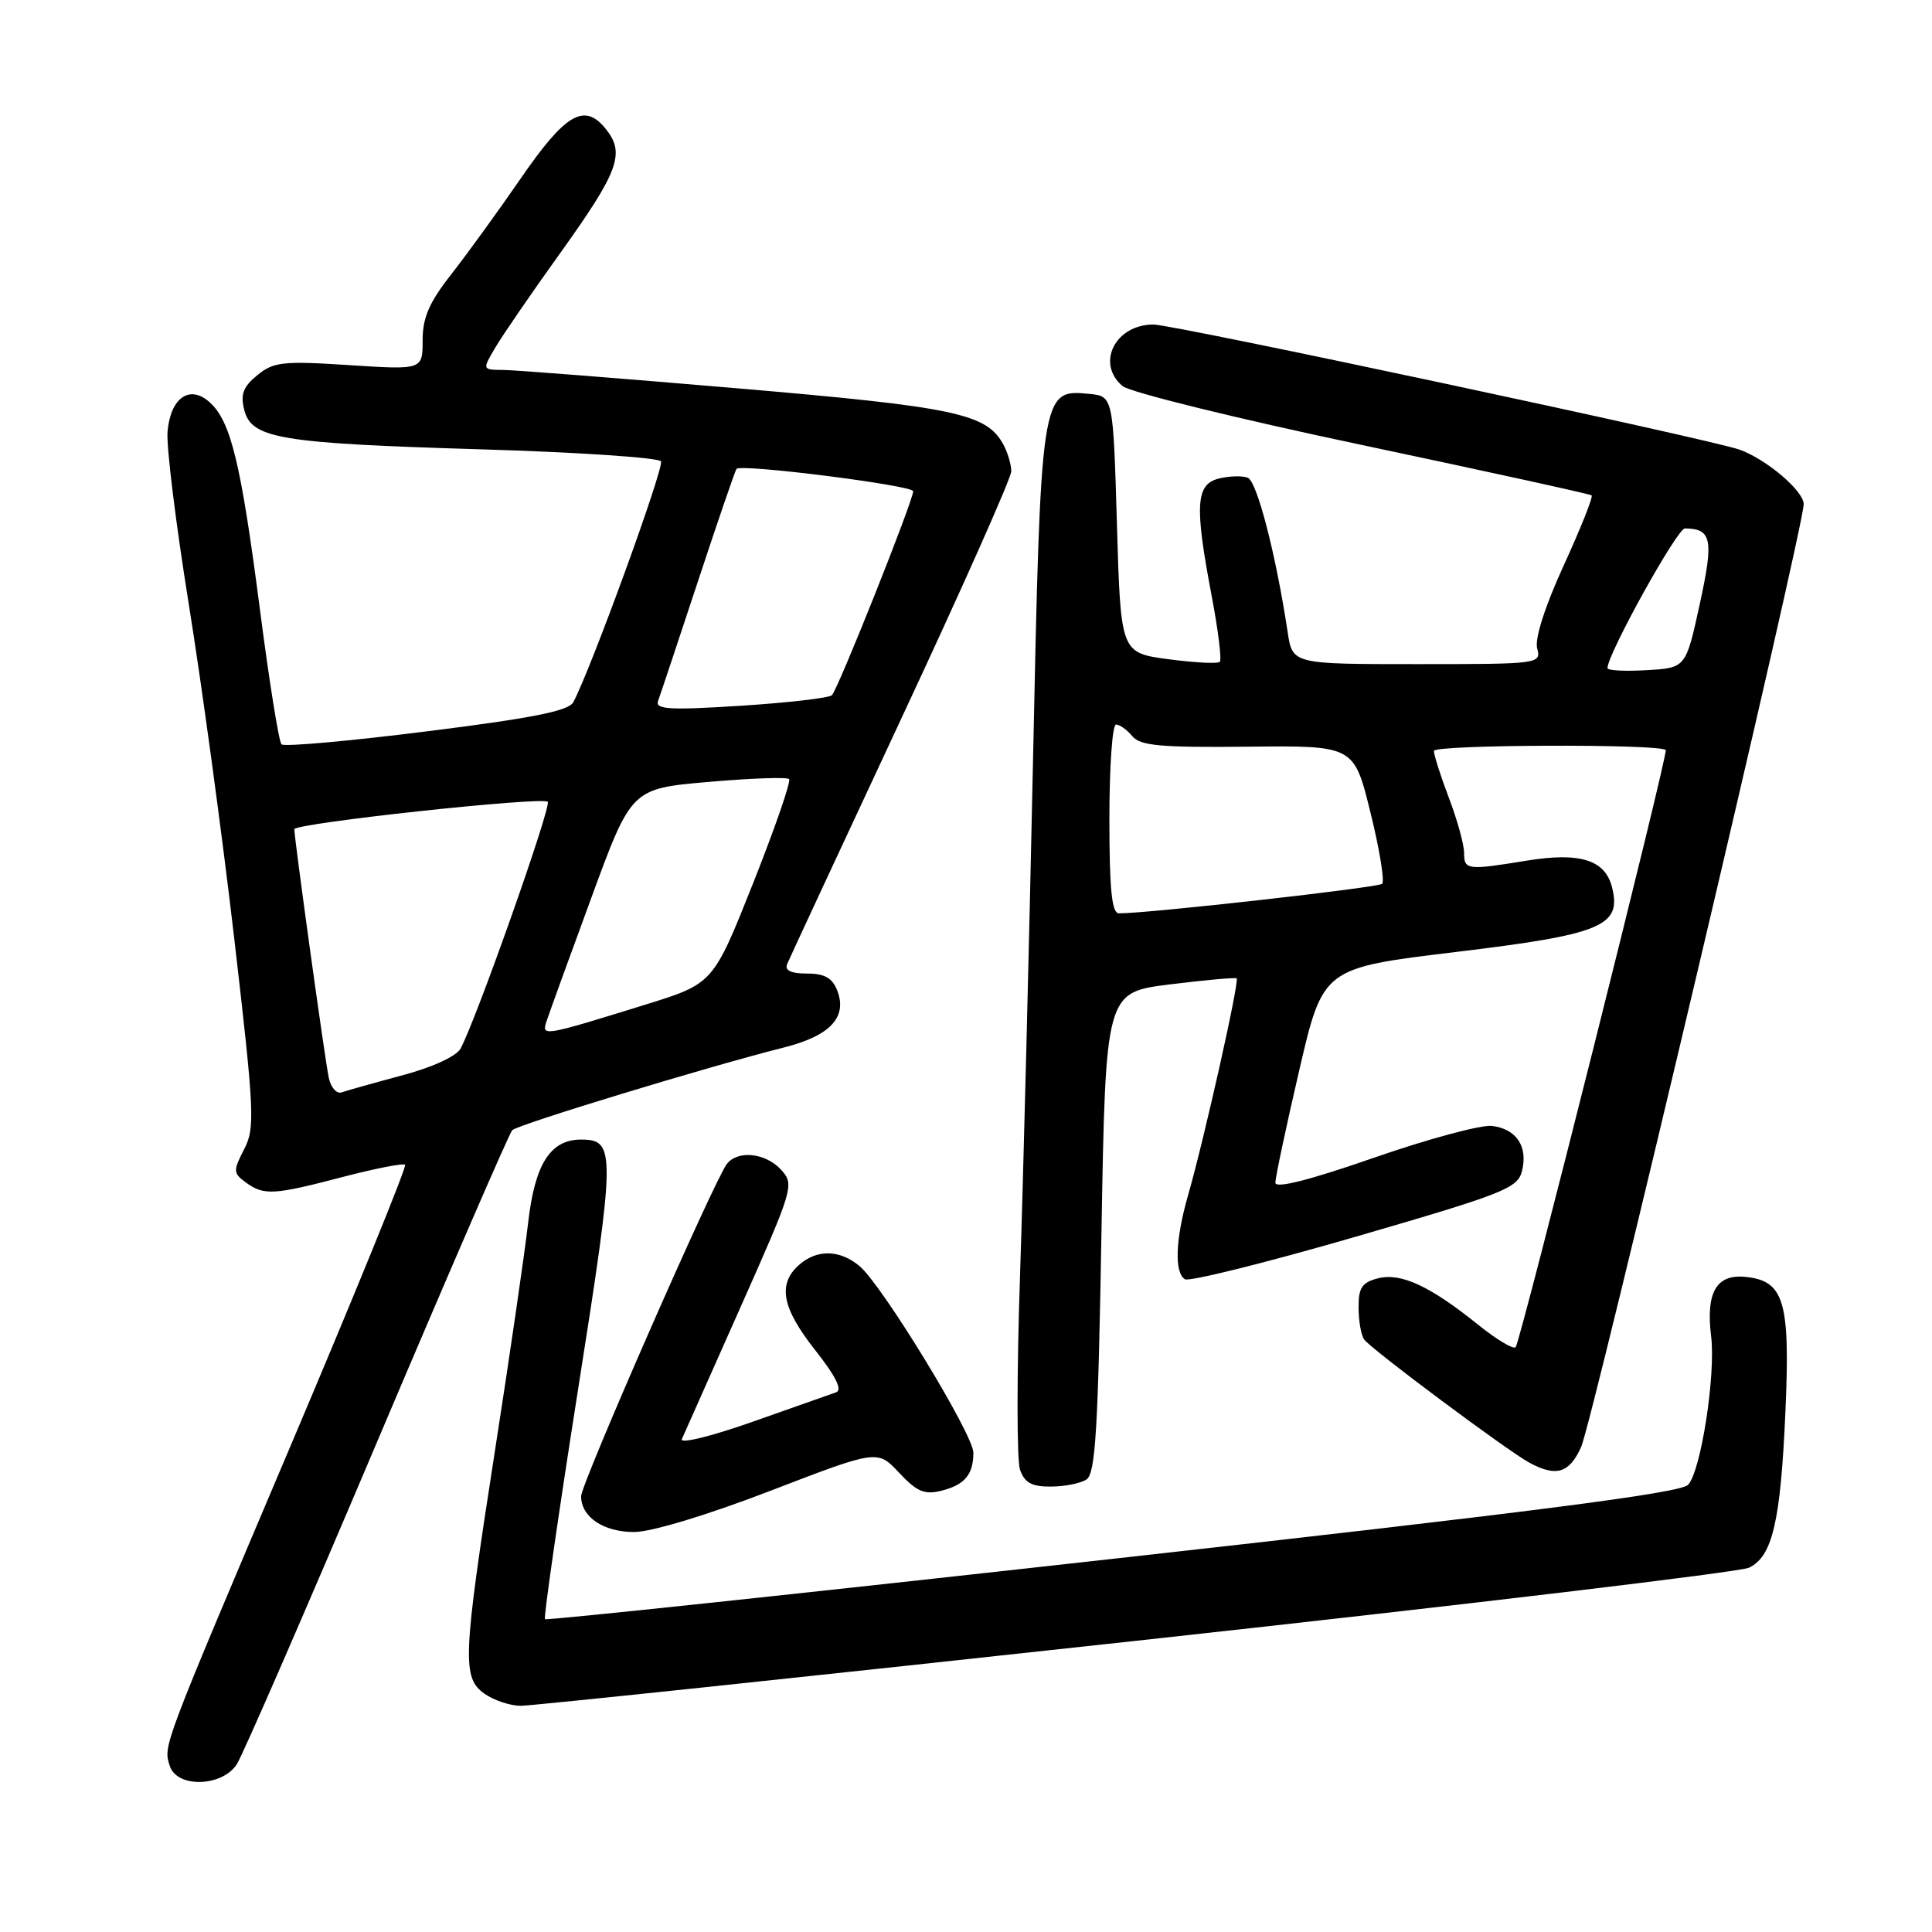 <?xml version="1.0" encoding="UTF-8" standalone="no"?>
<!DOCTYPE svg PUBLIC "-//W3C//DTD SVG 1.1//EN" "http://www.w3.org/Graphics/SVG/1.1/DTD/svg11.dtd" >
<svg xmlns="http://www.w3.org/2000/svg" xmlns:xlink="http://www.w3.org/1999/xlink" version="1.1" viewBox="0 0 256 256">
 <g >
 <path fill="currentColor"
d=" M 31.39 233.75 C 32.18 232.51 40.55 213.28 49.99 191.00 C 59.43 168.72 67.48 150.16 67.87 149.76 C 68.59 149.01 93.84 141.32 103.90 138.79 C 110.00 137.25 112.31 134.78 110.94 131.25 C 110.29 129.58 109.26 129.00 106.93 129.00 C 104.81 129.00 103.95 128.59 104.30 127.75 C 104.58 127.06 111.38 112.45 119.40 95.27 C 127.43 78.09 134.00 63.32 134.00 62.45 C 134.00 61.58 133.54 60.00 132.97 58.94 C 130.75 54.80 126.68 53.93 97.66 51.45 C 82.17 50.13 68.24 49.03 66.69 49.02 C 63.89 49.00 63.89 49.00 65.64 46.04 C 66.60 44.41 70.43 38.83 74.15 33.65 C 82.01 22.68 82.88 20.31 80.25 17.06 C 77.41 13.56 74.91 15.04 68.90 23.79 C 65.98 28.03 61.88 33.68 59.80 36.34 C 56.87 40.07 56.00 42.08 56.00 45.09 C 56.00 49.01 56.00 49.01 46.25 48.38 C 37.50 47.81 36.25 47.95 34.10 49.71 C 32.23 51.23 31.84 52.24 32.36 54.30 C 33.32 58.12 37.03 58.74 63.76 59.54 C 76.56 59.92 87.27 60.64 87.58 61.13 C 88.05 61.89 78.34 88.57 75.97 93.04 C 75.36 94.20 70.54 95.16 56.54 96.91 C 46.30 98.20 37.64 98.97 37.30 98.63 C 36.95 98.29 35.66 90.20 34.43 80.67 C 31.92 61.34 30.59 55.84 27.79 53.31 C 25.14 50.92 22.59 52.69 22.20 57.20 C 22.03 59.12 23.30 69.42 25.02 80.09 C 26.74 90.77 29.45 110.69 31.04 124.37 C 33.72 147.46 33.81 149.47 32.34 152.30 C 30.88 155.14 30.89 155.45 32.57 156.68 C 34.97 158.43 36.25 158.36 45.43 155.95 C 49.73 154.83 53.44 154.10 53.68 154.34 C 53.91 154.58 47.17 171.14 38.69 191.14 C 21.34 232.05 21.63 231.27 22.50 234.00 C 23.44 236.95 29.46 236.78 31.39 233.75 Z  M 150.50 217.42 C 193.95 212.67 230.51 208.31 231.75 207.73 C 234.86 206.25 235.94 201.63 236.58 187.00 C 237.22 172.39 236.41 169.69 231.23 169.19 C 227.43 168.82 226.02 171.27 226.73 177.03 C 227.37 182.16 225.36 195.07 223.66 196.76 C 222.58 197.84 202.82 200.38 147.39 206.56 C 106.24 211.15 72.41 214.74 72.21 214.55 C 72.02 214.35 73.99 200.67 76.59 184.15 C 81.58 152.52 81.59 151.00 76.99 151.00 C 72.92 151.00 70.87 154.24 69.98 162.03 C 69.51 166.14 67.52 179.80 65.56 192.38 C 61.31 219.72 61.20 222.32 64.22 224.44 C 65.44 225.30 67.58 226.01 68.97 226.03 C 70.36 226.04 107.05 222.17 150.50 217.42 Z  M 102.08 197.54 C 116.27 192.08 116.27 192.08 119.14 195.15 C 121.49 197.66 122.50 198.09 124.74 197.53 C 127.83 196.75 128.96 195.41 128.98 192.50 C 129.00 190.12 116.88 170.25 113.88 167.75 C 111.24 165.55 108.19 165.52 105.83 167.65 C 103.01 170.20 103.63 173.35 108.04 178.93 C 110.75 182.37 111.65 184.18 110.79 184.49 C 110.08 184.73 105.07 186.50 99.67 188.41 C 94.23 190.33 90.06 191.35 90.35 190.69 C 90.64 190.04 94.12 182.19 98.10 173.26 C 105.14 157.42 105.28 156.97 103.51 155.01 C 101.46 152.75 97.73 152.36 96.30 154.25 C 94.59 156.50 77.00 196.62 77.00 198.26 C 77.00 201.00 79.95 203.00 84.01 203.00 C 86.30 203.00 93.69 200.77 102.08 197.54 Z  M 143.95 196.05 C 145.15 195.29 145.50 189.62 145.95 163.32 C 146.50 131.50 146.50 131.50 155.00 130.44 C 159.68 129.86 163.66 129.50 163.86 129.64 C 164.27 129.92 159.57 150.92 157.41 158.43 C 155.75 164.23 155.59 168.63 157.01 169.51 C 157.57 169.85 167.71 167.33 179.54 163.90 C 199.29 158.17 201.10 157.45 201.67 155.17 C 202.49 151.92 200.93 149.58 197.69 149.19 C 196.25 149.02 189.21 150.92 182.04 153.41 C 173.54 156.37 169.00 157.52 168.99 156.72 C 168.99 156.05 170.40 149.37 172.14 141.89 C 175.30 128.27 175.30 128.27 192.85 126.15 C 212.28 123.81 214.90 122.72 213.60 117.56 C 212.69 113.93 209.34 112.89 202.30 114.04 C 194.40 115.33 194.00 115.28 194.00 113.01 C 194.00 111.92 193.10 108.65 192.00 105.76 C 190.90 102.87 190.00 100.05 190.00 99.50 C 190.00 98.66 219.88 98.55 220.72 99.38 C 221.09 99.75 201.45 177.88 200.83 178.51 C 200.51 178.82 198.29 177.49 195.88 175.55 C 189.50 170.41 185.65 168.62 182.61 169.38 C 180.47 169.92 180.00 170.62 180.02 173.27 C 180.02 175.05 180.36 176.95 180.77 177.50 C 181.72 178.81 199.84 192.31 202.68 193.83 C 206.22 195.73 207.94 195.20 209.50 191.75 C 211.02 188.41 239.01 69.84 239.00 66.80 C 239.00 65.05 234.05 60.85 230.50 59.58 C 226.55 58.18 155.48 43.00 152.84 43.00 C 147.77 43.00 145.18 48.16 148.75 51.16 C 149.71 51.97 164.00 55.49 180.50 58.97 C 197.00 62.46 210.68 65.46 210.90 65.64 C 211.12 65.82 209.46 69.98 207.22 74.88 C 204.71 80.36 203.35 84.61 203.68 85.90 C 204.23 87.97 204.01 88.00 187.74 88.00 C 171.26 88.00 171.26 88.00 170.62 83.75 C 169.07 73.48 166.56 63.77 165.33 63.30 C 164.60 63.02 162.87 63.07 161.50 63.41 C 158.44 64.18 158.27 66.95 160.56 79.00 C 161.42 83.52 161.90 87.44 161.63 87.70 C 161.36 87.97 158.30 87.81 154.82 87.35 C 148.50 86.50 148.50 86.50 148.00 69.50 C 147.50 52.50 147.50 52.50 144.31 52.19 C 137.93 51.57 137.91 51.72 136.87 101.23 C 136.36 125.58 135.59 156.07 135.16 169.00 C 134.72 181.93 134.72 193.51 135.16 194.75 C 135.76 196.47 136.72 197.00 139.23 196.98 C 141.03 196.98 143.15 196.56 143.95 196.05 Z  M 43.57 142.84 C 43.09 140.67 39.00 111.14 39.00 109.88 C 39.00 109.08 71.86 105.53 72.58 106.24 C 73.11 106.78 63.16 134.96 61.03 138.94 C 60.48 139.96 57.31 141.42 53.30 142.49 C 49.56 143.49 45.96 144.50 45.29 144.74 C 44.63 144.99 43.85 144.13 43.57 142.84 Z  M 72.43 135.29 C 72.75 134.31 75.41 126.97 78.34 119.00 C 83.66 104.50 83.66 104.50 93.86 103.61 C 99.47 103.12 104.28 102.95 104.56 103.23 C 104.84 103.51 102.69 109.72 99.79 117.03 C 94.50 130.33 94.50 130.33 85.55 133.11 C 71.87 137.35 71.74 137.37 72.43 135.29 Z  M 87.20 92.87 C 87.48 92.12 89.86 84.97 92.49 77.00 C 95.12 69.03 97.42 62.33 97.59 62.13 C 98.19 61.43 121.00 64.32 121.00 65.09 C 121.00 66.35 111.02 91.38 110.23 92.12 C 109.83 92.49 104.37 93.12 98.10 93.52 C 88.65 94.12 86.78 94.00 87.20 92.87 Z  M 147.00 108.50 C 147.00 101.62 147.39 96.00 147.88 96.00 C 148.36 96.00 149.33 96.70 150.04 97.55 C 151.09 98.82 153.79 99.06 165.36 98.94 C 179.41 98.79 179.41 98.79 181.59 107.65 C 182.80 112.52 183.49 116.77 183.14 117.11 C 182.60 117.62 151.91 121.06 148.25 121.02 C 147.32 121.00 147.00 117.82 147.00 108.50 Z  M 213.00 88.53 C 213.00 86.67 222.24 70.00 223.26 70.02 C 226.83 70.06 227.10 71.46 225.22 80.08 C 223.38 88.50 223.38 88.50 218.19 88.80 C 215.34 88.97 213.00 88.85 213.00 88.53 Z "/>
</g>
</svg>